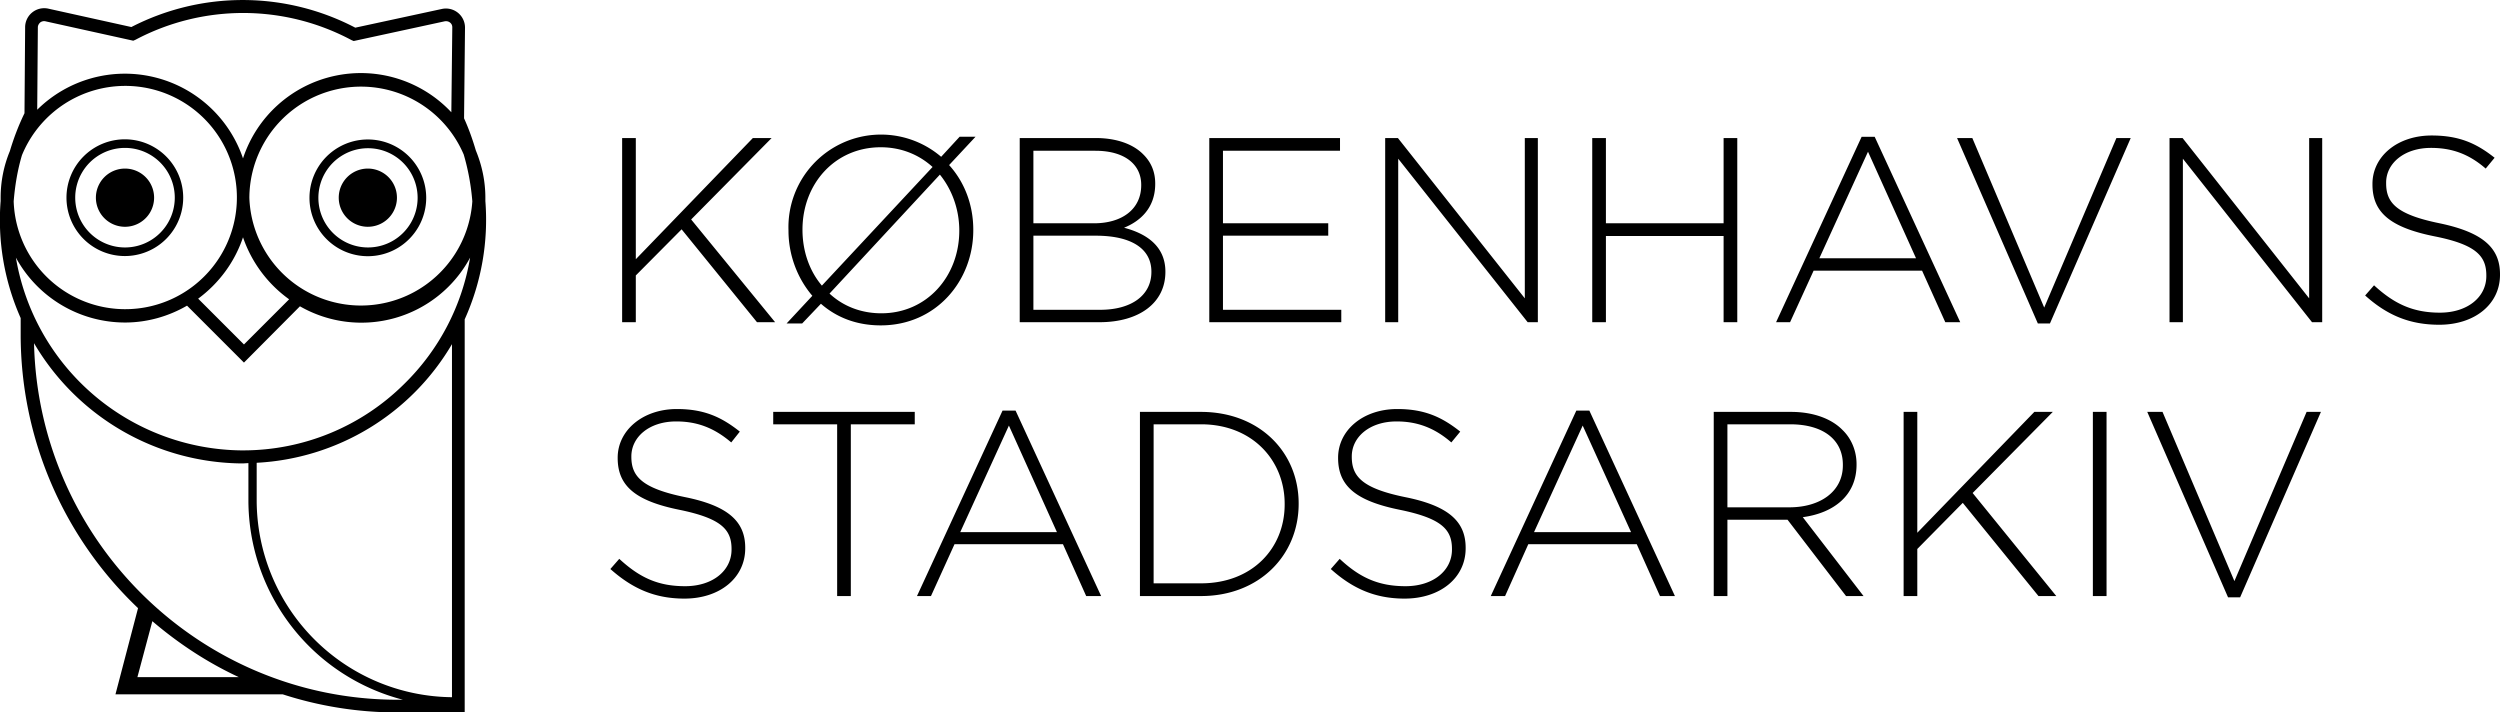 <svg viewBox="0 0 7860 2240" fill-rule="evenodd"><path d="M363 2183l71-271a1186 1186 0 0 1-369-860v-52A760 760 0 0 1 2 632v-10c0-52 10-101 29-147 12-40 27-80 46-119l2-270a60 60 0 0 1 72-59l262 58a764 764 0 0 1 704 2l273-59a60 60 0 0 1 72 59l-3 285c15 33 27 67 37 101 19 46 30 96 30 149v10a761 761 0 0 1-65 372v1236h-210c-126 0-248-20-362-57H363zm904 17a648 648 0 0 1-486-627v-117l-17 1h-7a765 765 0 0 1-650-378c14 621 522 1121 1144 1121h16zm154-8a620 620 0 0 1-614-619v-118a758 758 0 0 0 614-373v1110zm-670-63c-99-46-190-106-272-176l-47 176h319zm3667-566c-137-28-168-66-168-127v-1c0-61 56-110 141-110 63 0 118 19 172 66l28-34c-59-47-114-71-198-71-108 0-186 67-186 153v1c0 88 56 135 195 163 131 27 163 62 163 123v2c0 66-59 115-146 115-85 0-144-27-207-86l-28 32c69 62 140 93 232 93 112 0 192-65 192-158v-2c0-84-56-132-190-159zm-2264 0c-137-28-169-66-169-127v-1c0-61 56-110 141-110 64 0 118 19 173 66l27-34c-59-47-114-71-198-71-107 0-186 67-186 153v1c0 88 56 135 195 163 131 27 163 62 163 123v2c0 66-59 115-146 115-85 0-143-27-207-86l-28 32c70 62 140 93 233 93 111 0 191-65 191-158v-2c0-84-56-132-189-159zm4871 264l227-532h45l-254 583h-38l-254-583h48l226 532zm-997-152l368-380h58l-252 255 263 324h-56l-238-293-143 145v148h-43v-579h43v380zm-2876-384h41l269 583h-47l-73-163h-341l-74 163h-44l269-583zm3428 4h43v579h-43v-579zm-3704 0v39h-201v540h-43v-540h-201v-39h445zm900 0c182 0 307 125 307 288v1c0 163-125 290-307 290h-192v-579h192zm1180-4h41l269 583h-47l-73-163h-341l-73 163h-45l269-583zm675 4c71 0 128 22 162 57 28 27 44 66 44 107v2c0 97-72 152-169 165l191 248h-55l-184-240h-189v240h-43v-579h243zm-1855 539c161 0 263-110 263-248v-2c0-137-102-250-263-250h-149v500h149zm-453-161l-151-335-153 335h304zm1805 0l-152-335-153 335h305zm500-339h-197v261h195c96 0 168-49 168-132v-2c0-78-61-127-166-127zM393 1014c71 0 138-20 195-53l179 179 176-177a388 388 0 0 0 535-153 721 721 0 0 1-207 397 718 718 0 0 1-507 209h-7A727 727 0 0 1 50 810a391 391 0 0 0 343 204zm371-268c27 79 78 147 145 195l-142 142-144-144c65-48 115-115 141-193zm1758 271h-49l81-87c-47-55-75-128-75-205v-1a291 291 0 0 1 480-231l58-63h50l-83 89c49 54 76 126 76 203v2c0 158-116 299-291 299-76 0-139-25-188-68l-59 62zm5148-315c-137-28-168-65-168-126v-2c0-60 56-109 141-109 64 0 118 18 172 65l28-34c-59-47-114-70-198-70-108 0-186 66-186 152v2c0 88 56 135 195 163 131 26 163 62 163 123v2c0 66-59 115-146 115-85 0-144-28-207-86l-28 32c69 62 140 92 233 92 111 0 191-64 191-157v-2c0-84-56-132-190-160zM6427 967l227-533h45l-254 583h-38l-254-583h48l226 533zm-574-537h41l269 583h-47l-73-162h-341l-74 162h-44l269-583zM1999 815l368-381h59l-253 256 264 323h-57l-237-292-144 145v147h-43V434h43v381zm3050-113h370V434h43v579h-43V742h-370v271h-43V434h43v268zM3445 434c65 0 118 19 150 52 24 24 37 54 37 91v1c0 79-51 119-98 138 69 18 130 57 130 138v1c0 97-82 158-207 158h-251V434h239zm768 0v40h-368v228h331v39h-331v233h372v39h-415V434h411zm581 504V434h41v579h-32l-407-514v514h-41V434h40l399 504zm2466 0V434h41v579h-32l-406-514v514h-42V434h41l398 504zM3016 725c0 144-102 260-245 260-65 0-121-23-163-62l347-374c38 47 61 109 61 176zm429 16h-196v233h210c99 0 161-46 161-119v-1c0-71-61-113-175-113zM784 622a351 351 0 0 1 674-136c14 48 23 97 27 147a351 351 0 0 1-701-11zM69 488a351 351 0 1 1-26 145c4-49 12-98 26-145zm2454 234c0-144 102-259 246-259 64 0 120 23 163 62l-348 373c-39-46-61-108-61-176zm3501 90l-151-335-153 335h304zM1340 622a183 183 0 1 0-367 0 183 183 0 0 0 367 0zM393 805a183 183 0 1 0-1-367 183 183 0 0 0 1 367zm608-183a156 156 0 1 1 312 0 156 156 0 0 1-312 0zM393 465a156 156 0 1 1 0 313 156 156 0 0 1 0-313zm855 157a91 91 0 1 0-183-1 91 91 0 0 0 183 1zm-855 91a91 91 0 1 0 0-183 91 91 0 0 0 0 183zm3051-239h-195v228h191c86 0 148-43 148-120v-1c0-64-52-107-144-107zM126 71a20 20 0 0 1 17-4l276 61 7-3a723 723 0 0 1 679 1l7 3 286-62c6-1 12 0 17 4s7 9 7 15l-3 267a390 390 0 0 0-655 145 392 392 0 0 0-647-153l2-259c0-6 3-11 7-15z" /></svg>
